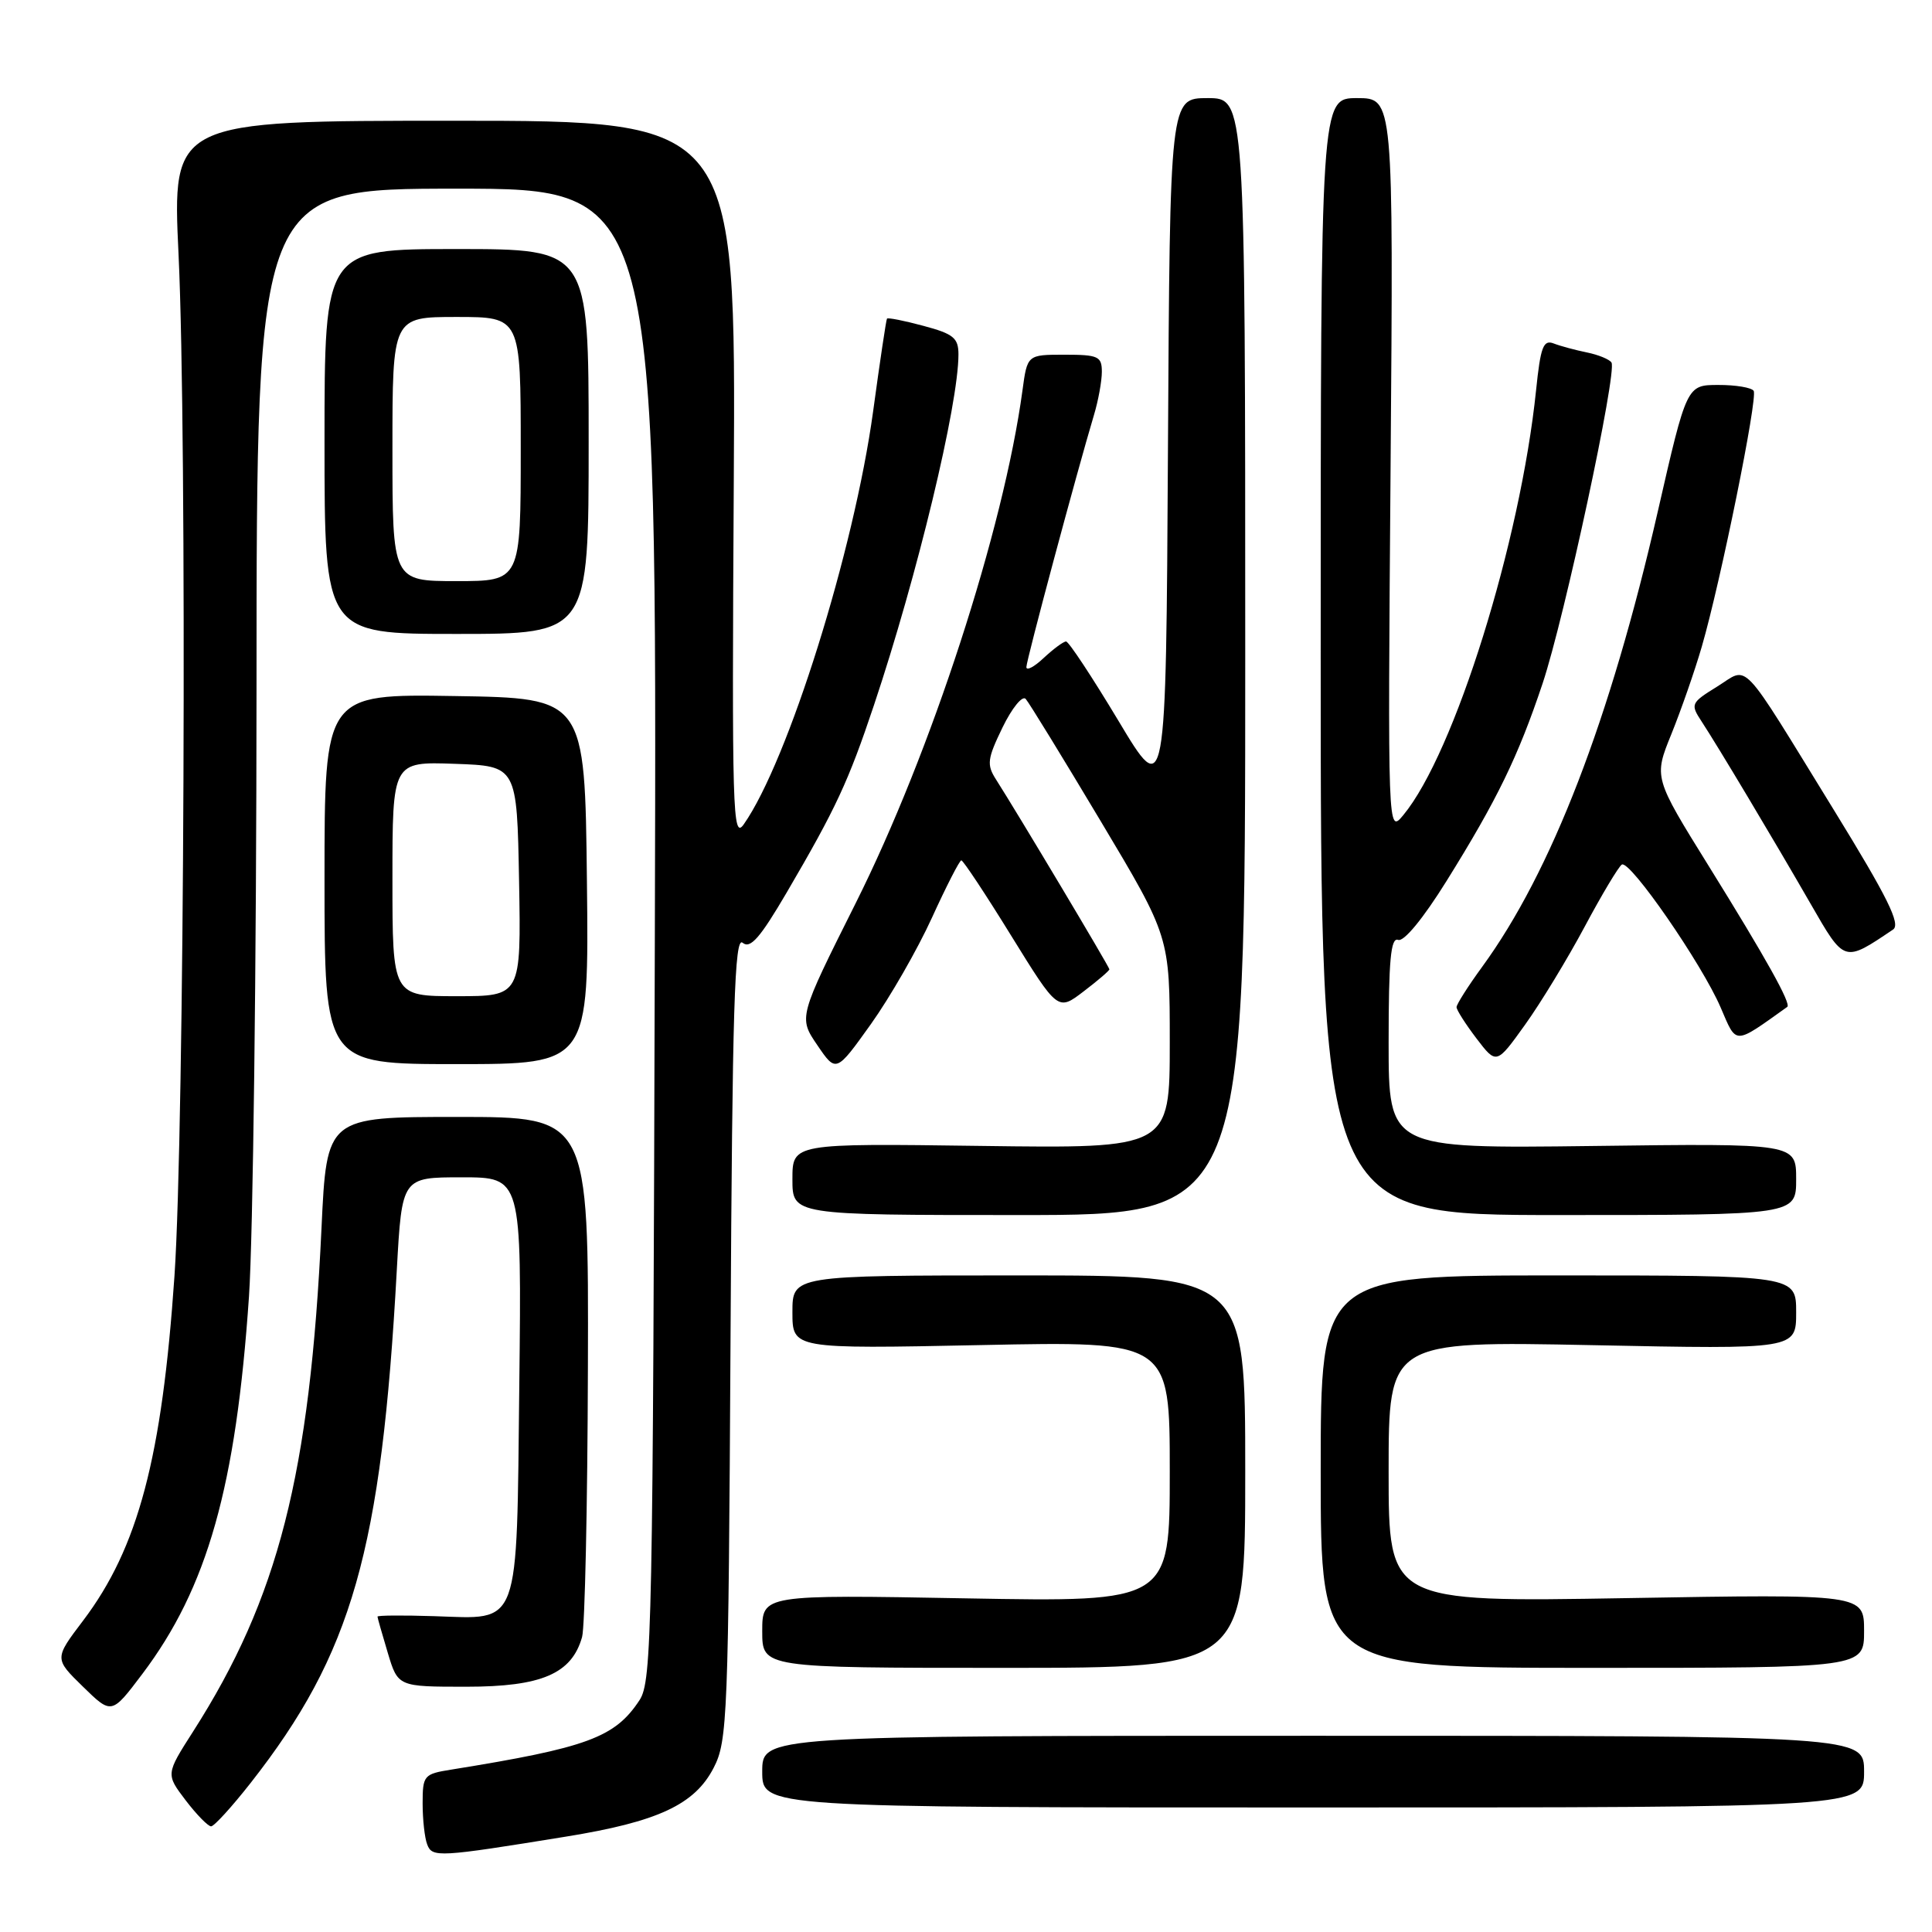 <?xml version="1.0" encoding="UTF-8" standalone="no"?>
<!DOCTYPE svg PUBLIC "-//W3C//DTD SVG 1.1//EN" "http://www.w3.org/Graphics/SVG/1.1/DTD/svg11.dtd" >
<svg xmlns="http://www.w3.org/2000/svg" xmlns:xlink="http://www.w3.org/1999/xlink" version="1.1" viewBox="0 0 256 256">
 <g >
 <path fill="currentColor"
d=" M 75.00 243.36 C 87.18 241.39 92.05 239.12 94.56 234.25 C 96.40 230.70 96.52 227.62 96.80 177.17 C 97.04 133.40 97.33 124.03 98.40 124.92 C 99.42 125.77 100.71 124.29 104.25 118.25 C 110.78 107.09 112.41 103.58 115.80 93.45 C 121.54 76.30 127.00 53.62 127.00 46.96 C 127.00 44.78 126.34 44.24 122.37 43.18 C 119.82 42.49 117.64 42.06 117.53 42.22 C 117.42 42.37 116.59 47.91 115.69 54.53 C 113.16 72.97 104.42 100.87 98.55 109.23 C 97.08 111.32 96.97 107.74 97.23 63.75 C 97.50 16.00 97.50 16.00 60.16 16.00 C 22.82 16.00 22.82 16.00 23.66 33.75 C 24.80 57.85 24.43 149.82 23.12 169.05 C 21.47 193.16 18.31 205.09 11.02 214.73 C 7.19 219.78 7.19 219.78 10.99 223.49 C 14.79 227.20 14.79 227.20 18.85 221.82 C 27.49 210.38 31.27 196.98 32.99 171.81 C 33.53 163.94 33.98 127.69 33.99 91.25 C 34.00 25.00 34.00 25.00 60.52 25.00 C 87.05 25.00 87.05 25.00 86.77 123.79 C 86.52 216.23 86.39 222.76 84.74 225.28 C 81.49 230.23 77.83 231.58 59.75 234.49 C 56.17 235.06 56.00 235.26 56.00 238.96 C 56.00 241.09 56.27 243.55 56.61 244.41 C 57.27 246.15 58.12 246.10 75.00 243.36 Z  M 33.21 236.25 C 46.66 219.10 50.54 205.51 52.58 168.25 C 53.26 156.00 53.26 156.00 61.19 156.00 C 69.12 156.00 69.12 156.00 68.81 183.47 C 68.44 216.17 69.05 214.52 57.52 214.15 C 53.38 214.02 50.01 214.04 50.02 214.21 C 50.02 214.37 50.64 216.53 51.38 219.00 C 52.73 223.50 52.73 223.50 61.80 223.50 C 71.77 223.50 75.76 221.78 77.13 216.91 C 77.50 215.58 77.85 199.54 77.90 181.25 C 78.00 148.00 78.00 148.00 60.64 148.00 C 43.29 148.00 43.29 148.00 42.60 162.75 C 41.07 195.36 36.88 211.77 25.59 229.43 C 21.97 235.09 21.97 235.09 24.60 238.55 C 26.05 240.45 27.57 242.00 27.97 242.00 C 28.37 242.00 30.73 239.41 33.21 236.25 Z  M 247.00 234.75 C 247.00 230.00 247.00 230.00 174.00 230.00 C 101.00 230.00 101.00 230.00 101.00 234.75 C 101.00 239.50 101.00 239.50 174.00 239.50 C 247.00 239.50 247.00 239.50 247.00 234.75 Z  M 165.00 195.00 C 165.00 169.00 165.00 169.00 135.00 169.00 C 105.00 169.00 105.00 169.00 105.00 173.87 C 105.00 178.74 105.00 178.74 130.00 178.23 C 155.00 177.71 155.00 177.71 155.00 194.99 C 155.00 212.28 155.00 212.28 128.00 211.79 C 101.00 211.30 101.00 211.30 101.00 216.15 C 101.00 221.00 101.00 221.00 133.00 221.00 C 165.00 221.00 165.00 221.00 165.00 195.00 Z  M 247.00 216.11 C 247.00 211.22 247.00 211.22 215.50 211.76 C 184.00 212.30 184.00 212.30 184.00 195.00 C 184.00 177.70 184.00 177.70 211.00 178.24 C 238.00 178.79 238.00 178.79 238.00 173.89 C 238.00 169.00 238.00 169.00 206.50 169.00 C 175.00 169.00 175.00 169.00 175.00 195.00 C 175.00 221.00 175.00 221.00 211.00 221.00 C 247.00 221.00 247.00 221.00 247.00 216.11 Z  M 165.00 87.00 C 165.00 13.00 165.00 13.00 160.01 13.00 C 155.02 13.00 155.02 13.00 154.76 59.51 C 154.50 106.03 154.50 106.03 148.20 95.51 C 144.73 89.73 141.61 85.00 141.26 85.00 C 140.91 85.00 139.59 85.98 138.31 87.17 C 137.04 88.37 136.00 88.92 136.00 88.39 C 136.00 87.49 142.67 62.63 144.95 55.01 C 145.53 53.09 146.00 50.50 146.00 49.26 C 146.00 47.22 145.52 47.00 141.06 47.00 C 136.12 47.00 136.12 47.00 135.48 51.75 C 132.98 70.17 123.37 99.73 113.39 119.66 C 105.80 134.82 105.80 134.82 108.30 138.49 C 110.79 142.15 110.79 142.15 115.40 135.70 C 117.93 132.15 121.57 125.81 123.48 121.62 C 125.39 117.43 127.15 114.00 127.38 114.00 C 127.62 114.00 130.60 118.49 133.99 123.99 C 140.17 133.98 140.17 133.98 143.58 131.37 C 145.46 129.94 147.00 128.62 147.00 128.44 C 147.00 128.13 134.80 107.70 131.98 103.29 C 130.72 101.32 130.82 100.56 132.84 96.39 C 134.09 93.82 135.47 92.12 135.91 92.61 C 136.35 93.10 140.82 100.39 145.85 108.81 C 155.00 124.12 155.00 124.12 155.00 138.15 C 155.00 152.18 155.00 152.18 130.00 151.84 C 105.00 151.50 105.00 151.50 105.00 156.25 C 105.00 161.00 105.00 161.00 135.00 161.00 C 165.00 161.00 165.00 161.00 165.00 87.00 Z  M 238.00 156.25 C 238.00 151.50 238.00 151.50 211.00 151.85 C 184.00 152.19 184.00 152.19 184.00 138.13 C 184.00 127.25 184.28 124.17 185.26 124.54 C 186.01 124.83 188.58 121.71 191.66 116.76 C 198.36 106.01 201.16 100.26 204.40 90.57 C 207.31 81.86 214.30 49.29 213.53 48.04 C 213.26 47.61 211.79 47.01 210.27 46.70 C 208.75 46.39 206.77 45.86 205.87 45.51 C 204.50 44.98 204.13 45.96 203.54 51.69 C 201.46 71.84 192.72 99.82 185.95 108.00 C 183.88 110.50 183.88 110.50 184.26 61.75 C 184.64 13.00 184.64 13.00 179.82 13.00 C 175.00 13.00 175.00 13.00 175.00 87.00 C 175.00 161.00 175.00 161.00 206.50 161.00 C 238.00 161.00 238.00 161.00 238.00 156.25 Z  M 77.77 116.75 C 77.50 92.50 77.50 92.50 60.25 92.23 C 43.00 91.95 43.00 91.95 43.00 116.48 C 43.00 141.00 43.00 141.00 60.52 141.00 C 78.04 141.00 78.04 141.00 77.77 116.75 Z  M 209.99 122.77 C 212.26 118.52 214.47 114.83 214.90 114.56 C 215.96 113.90 225.53 127.74 228.00 133.51 C 230.15 138.50 229.68 138.51 236.82 133.42 C 237.38 133.02 234.00 126.97 226.42 114.76 C 219.13 103.02 219.13 103.02 221.47 97.26 C 222.75 94.09 224.57 88.88 225.50 85.67 C 228.00 77.06 232.94 52.71 232.37 51.79 C 232.10 51.36 230.00 51.00 227.69 51.01 C 223.50 51.01 223.50 51.01 219.67 67.76 C 213.36 95.35 205.58 115.53 196.38 128.13 C 194.52 130.68 193.00 133.08 193.00 133.45 C 193.00 133.83 194.19 135.69 195.64 137.60 C 198.29 141.07 198.29 141.07 202.08 135.78 C 204.16 132.88 207.72 127.02 209.99 122.77 Z  M 250.84 123.17 C 251.88 122.47 250.14 118.94 243.03 107.38 C 230.30 86.70 231.83 88.32 227.51 90.99 C 224.05 93.13 223.97 93.31 225.46 95.58 C 227.60 98.84 234.90 111.05 239.91 119.75 C 244.44 127.62 244.30 127.57 250.84 123.17 Z  M 78.00 58.50 C 78.00 33.00 78.00 33.00 60.50 33.00 C 43.00 33.00 43.00 33.00 43.00 58.50 C 43.00 84.00 43.00 84.00 60.50 84.00 C 78.00 84.00 78.00 84.00 78.00 58.50 Z  M 52.00 116.46 C 52.00 100.92 52.00 100.92 60.25 101.21 C 68.50 101.50 68.50 101.50 68.78 116.75 C 69.05 132.00 69.05 132.00 60.53 132.00 C 52.00 132.00 52.00 132.00 52.00 116.46 Z  M 52.00 59.50 C 52.00 42.00 52.00 42.00 60.50 42.00 C 69.00 42.00 69.00 42.00 69.00 59.50 C 69.00 77.00 69.00 77.00 60.50 77.00 C 52.00 77.00 52.00 77.00 52.00 59.50 Z "/>
</g>
</svg>
